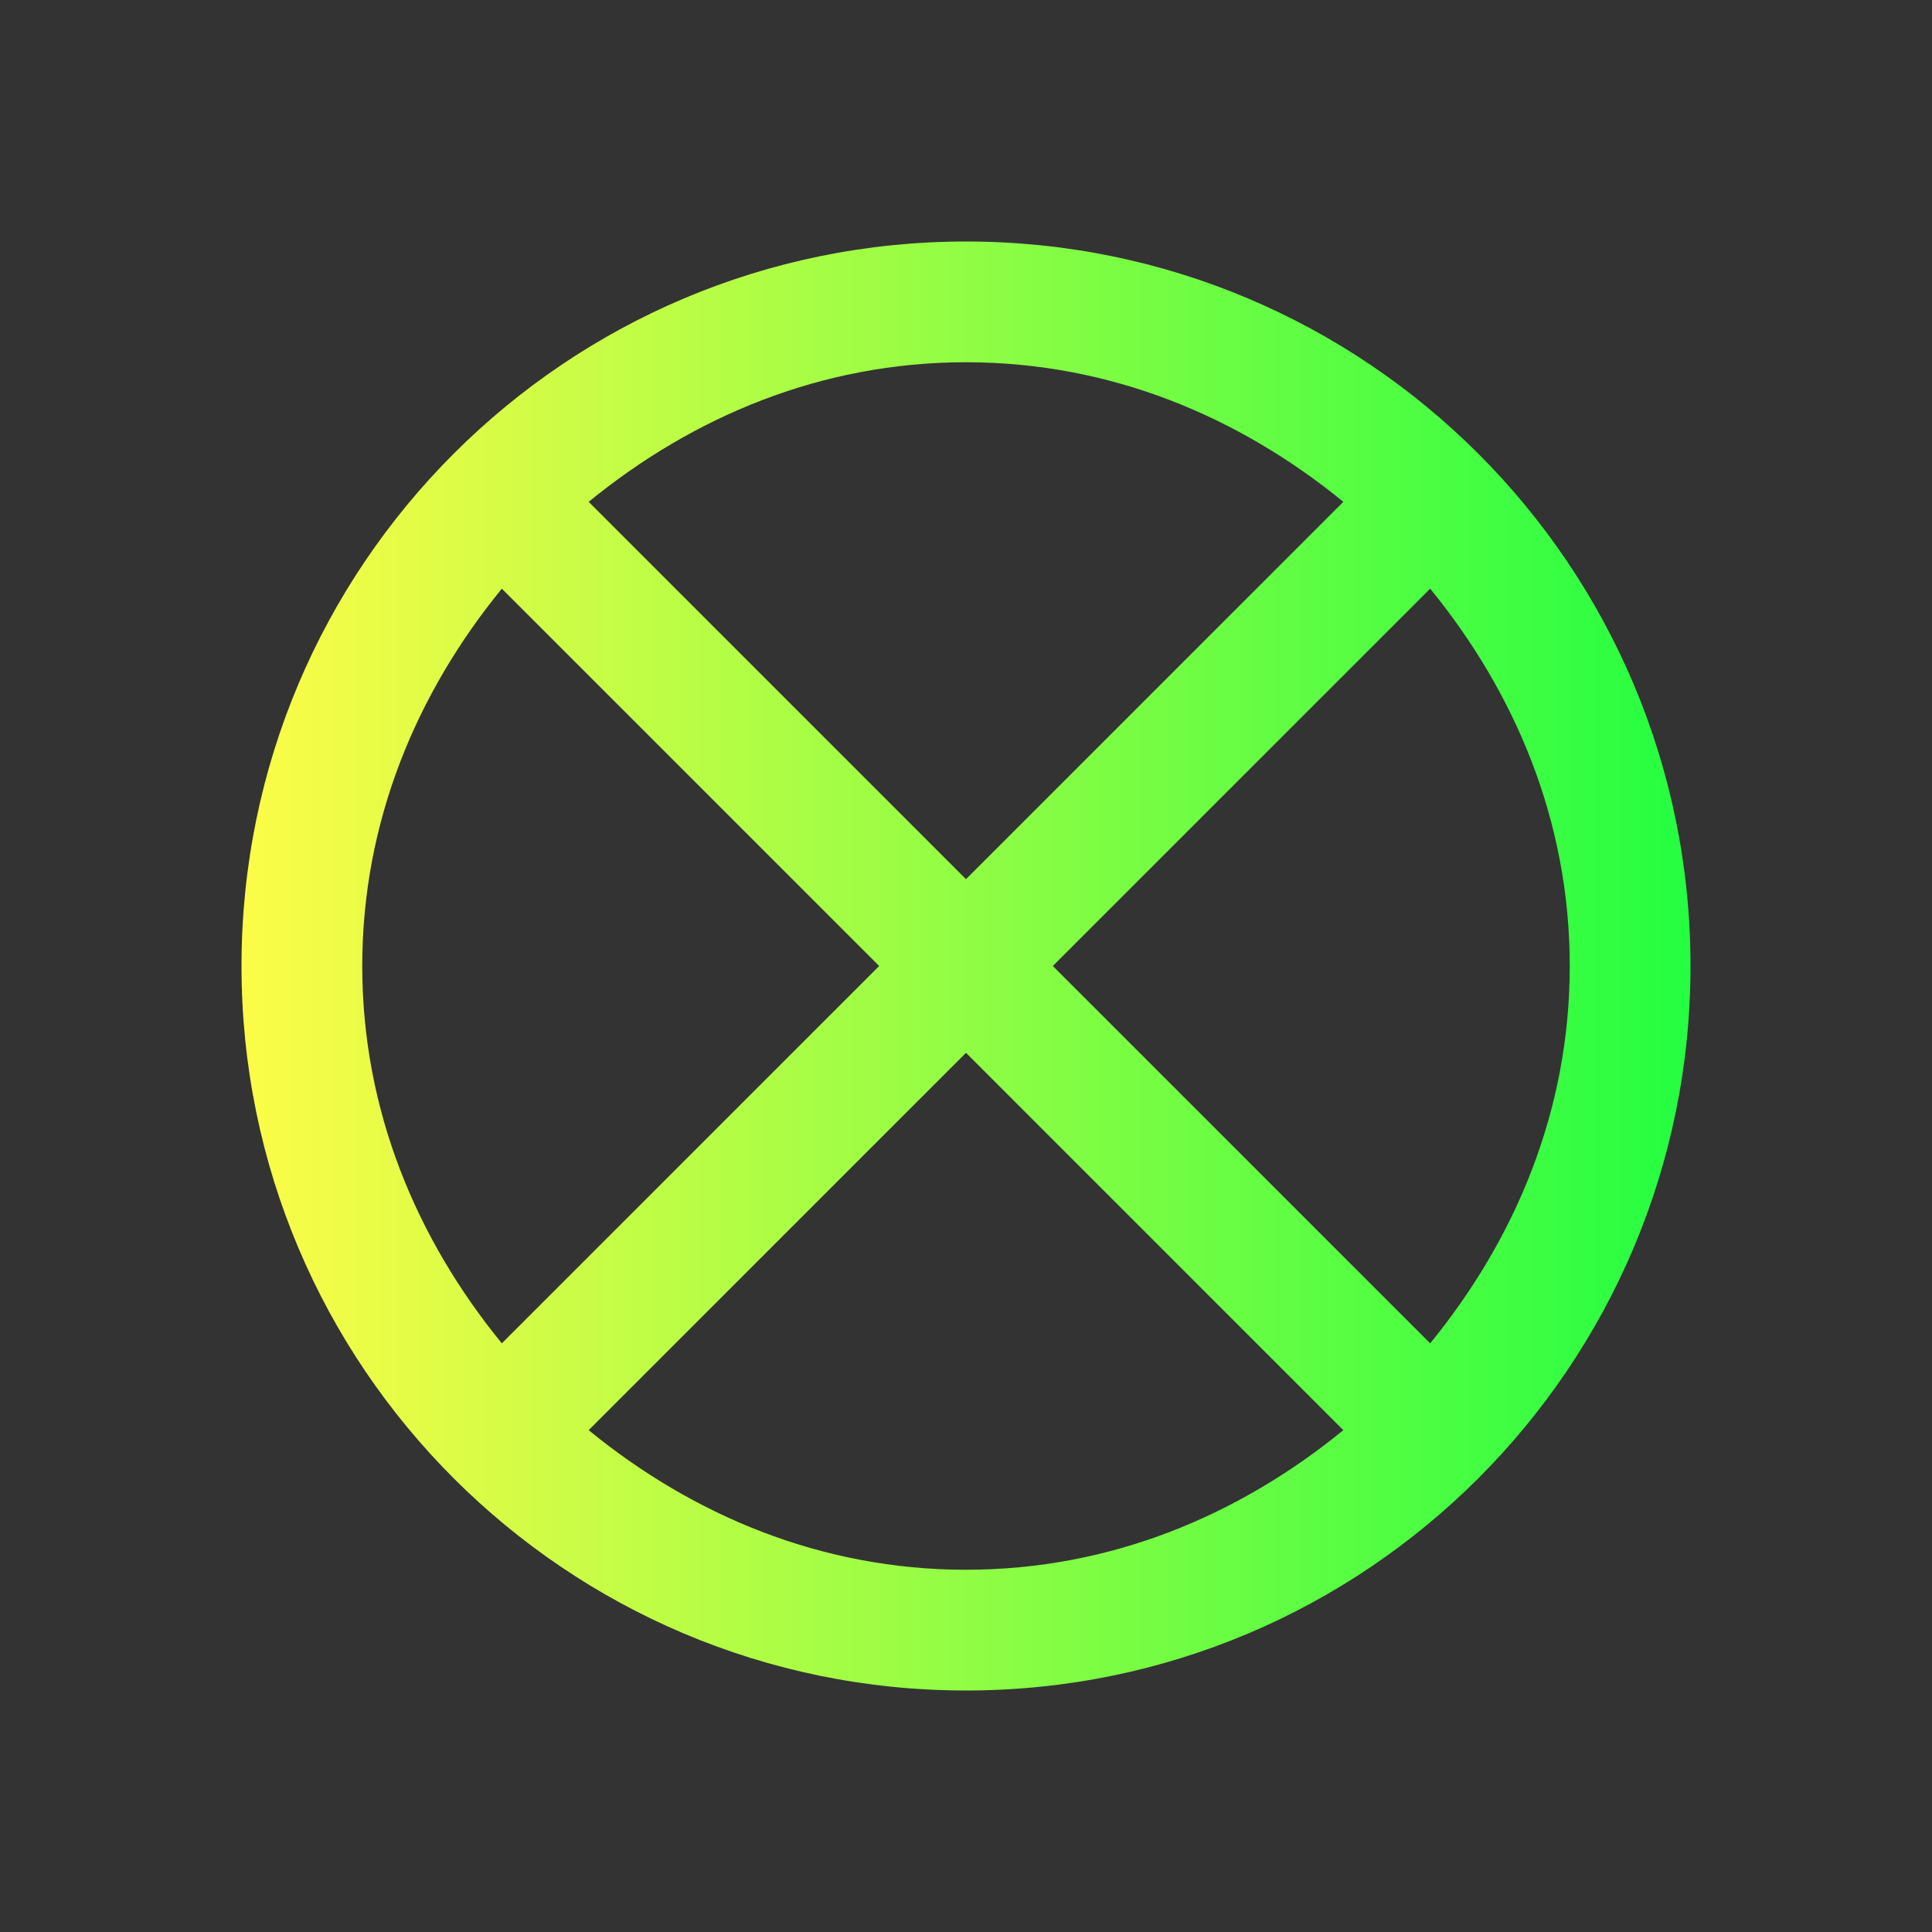<svg width="16" height="16" viewBox="0 0 16 16" fill="none" xmlns="http://www.w3.org/2000/svg">
<rect x="0" y="0" width="16" height="16" fill="#333333" stroke="none"/>
<path d="M8 2C4.686 2 2 4.686 2 8C2 11.314 4.686 14 8 14C11.314 14 14 11.314 14 8C14 4.686 11.314 2 8 2ZM8 3C9.2 3 10.263 3.452 11.125 4.156L8 7.281L4.875 4.156C5.737 3.452 6.8 3 8 3ZM4.156 4.875L7.281 8L4.156 11.125C3.452 10.263 3 9.2 3 8C3 6.8 3.452 5.737 4.156 4.875ZM11.844 4.875C12.548 5.737 13 6.8 13 8C13 9.2 12.548 10.263 11.844 11.125L8.719 8L11.844 4.875ZM8 8.719L11.125 11.844C10.263 12.548 9.2 13 8 13C6.8 13 5.737 12.548 4.875 11.844L8 8.719Z" fill="url(#paint0_linear_10_9730)"/>
<defs>
<linearGradient id="paint0_linear_10_9730" x1="2" y1="8" x2="14" y2="8" gradientUnits="userSpaceOnUse">
<stop stop-color="#FDFC47"/>
<stop offset="1" stop-color="#24FE41"/>
</linearGradient>
</defs>
</svg>
